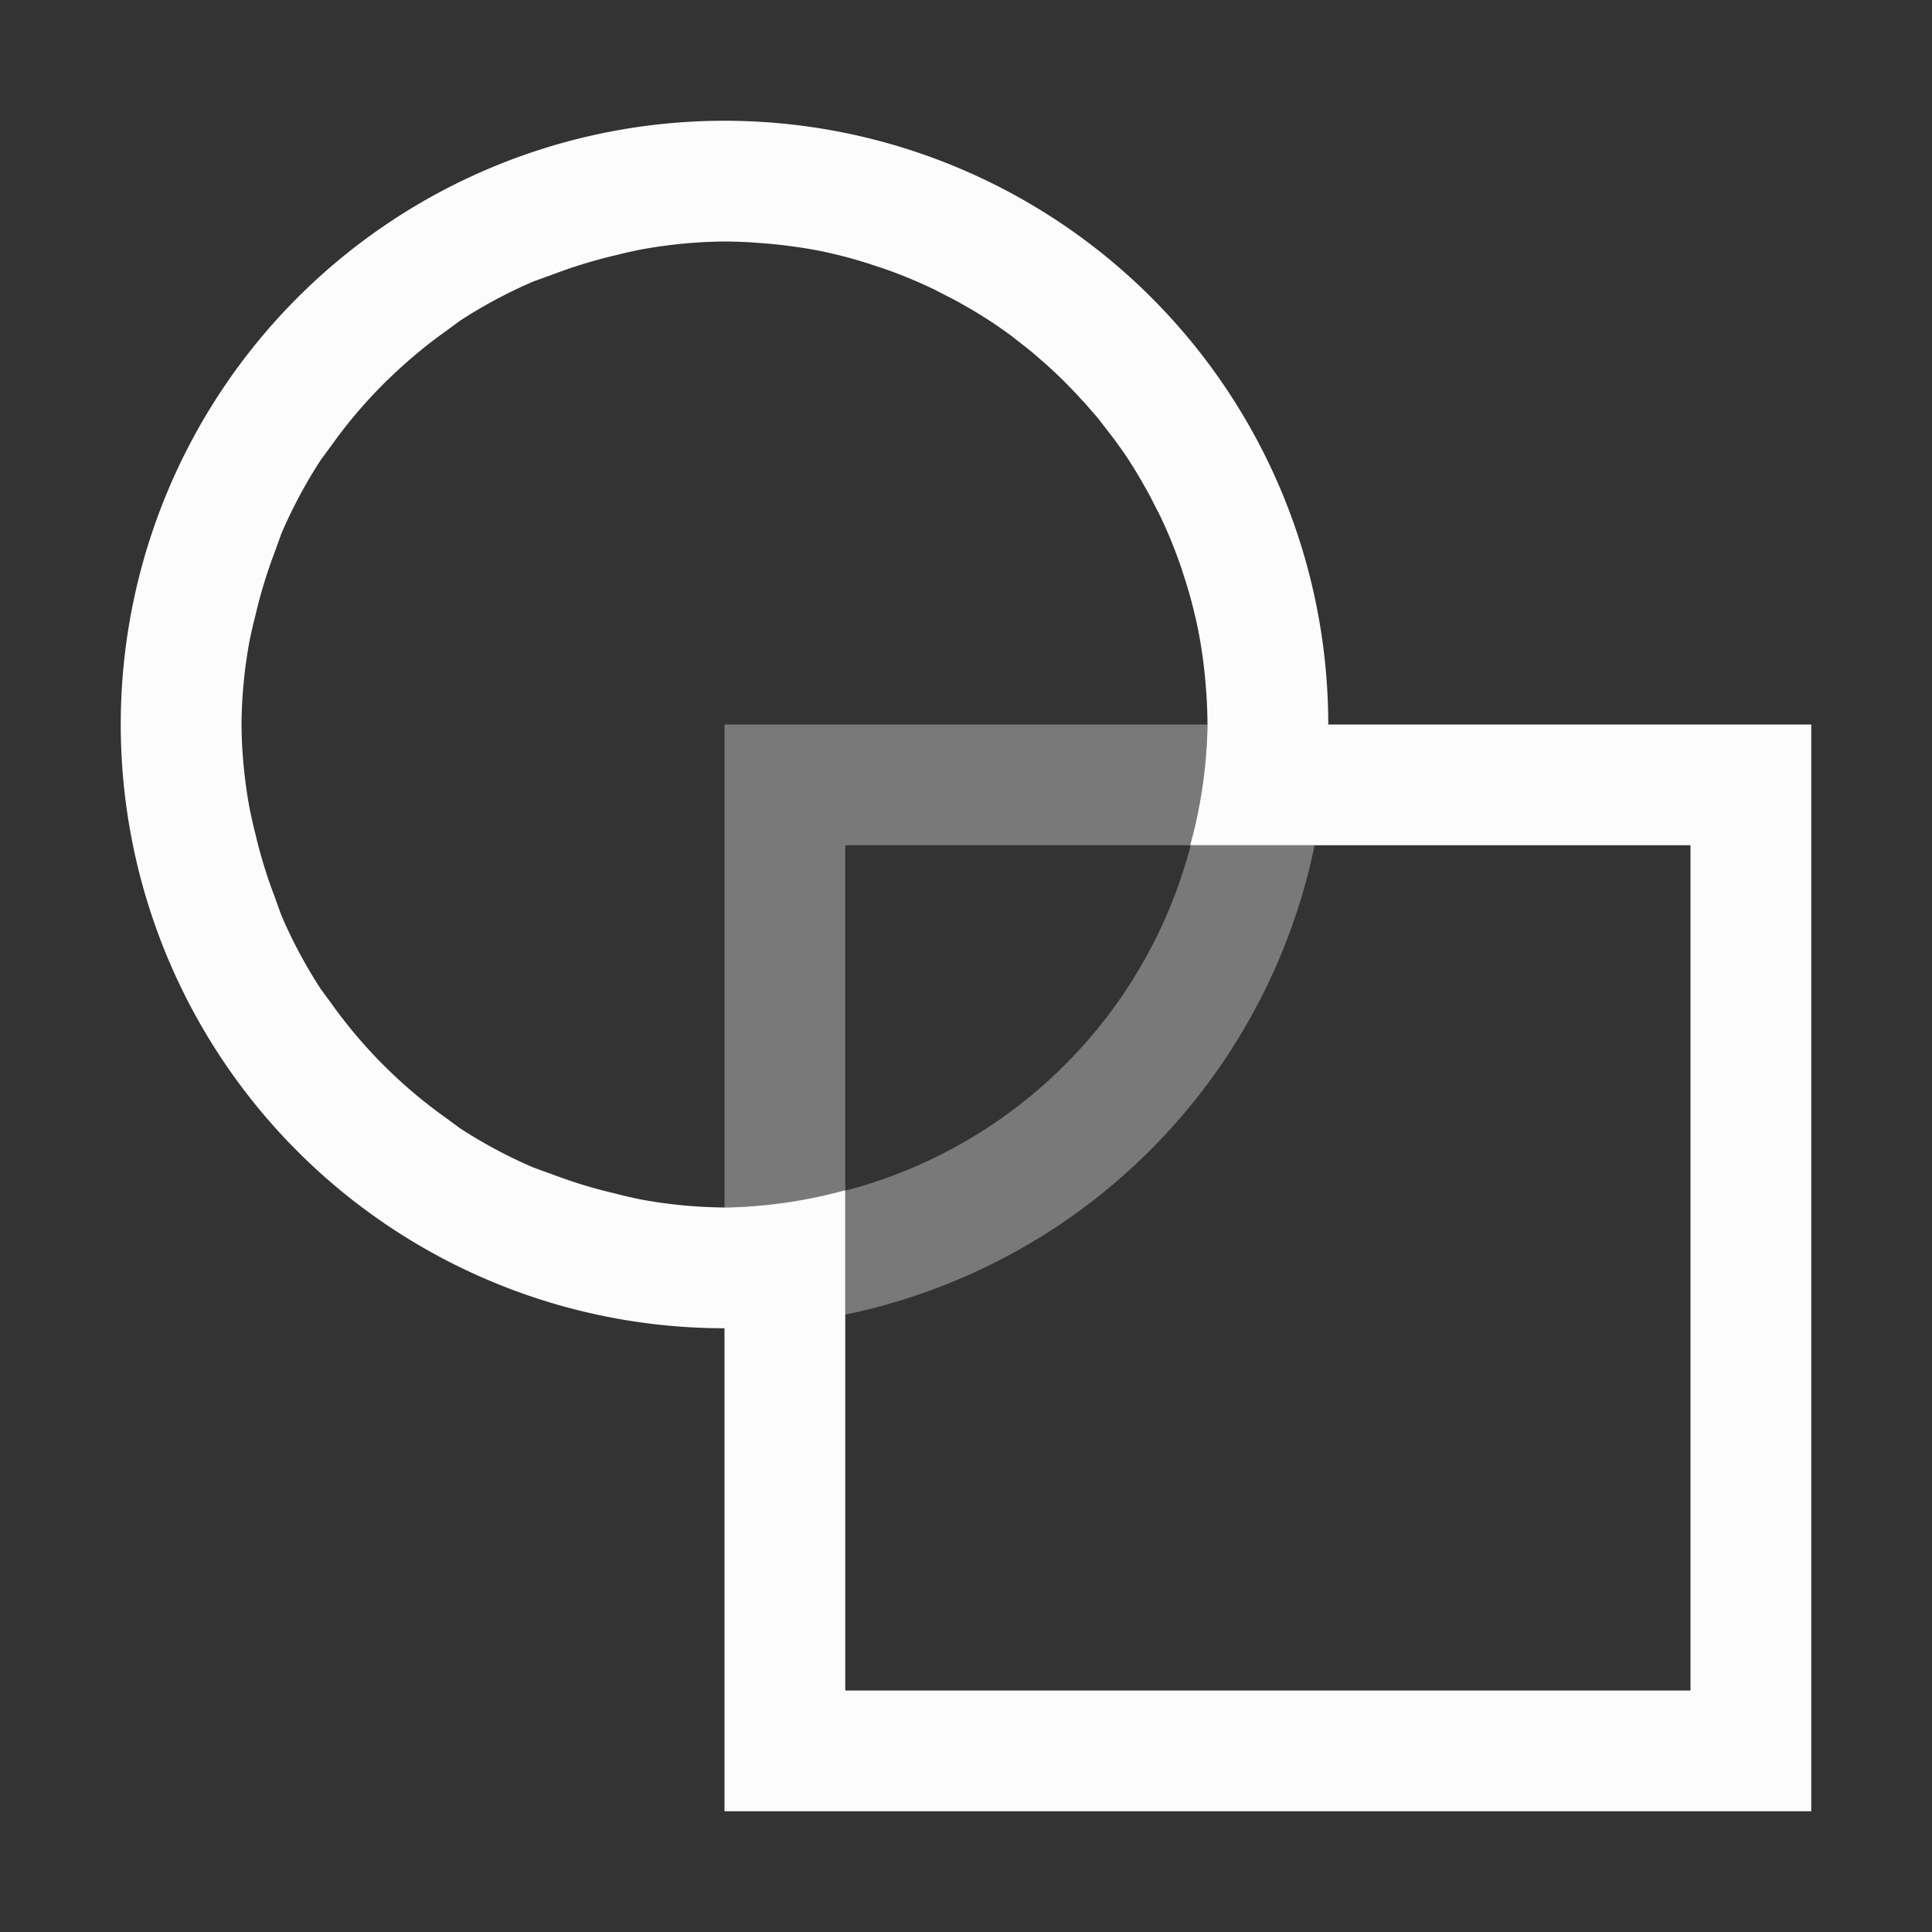 <?xml version='1.0' encoding='ASCII'?>
<svg xmlns="http://www.w3.org/2000/svg" width="16" height="16">
<rect width="100%" height="100%" fill="#333333" stroke="none"/>
<defs><style id="current-color-scheme" type="text/css">.ColorScheme-Text{color:#fcfcfc; fill:currentColor;}</style></defs><g fill="currentColor" fill-rule="evenodd" stroke-linecap="round" stroke-linejoin="round" stroke-width="2" class="ColorScheme-Text" style="fill:currentColor">
<style id="current-color-scheme" type="text/css" class="ColorScheme-Text" fill="currentColor" style="fill:currentColor">
.ColorScheme-Text{color:#fcfcfc}
</style>
<path d="M6 1a5 5 0 0 0-5 5 5 5 0 0 0 5 5v4h9V6h-4a5 5 0 0 0-5-5m0 1a4 4 0 0 1 .234.008l.08.006a4 4 0 0 1 .207.021 4 4 0 0 1 .26.041 4 4 0 0 1 .254.06 4 4 0 0 1 .236.073l.014.004.012.004a4 4 0 0 1 .234.088 4 4 0 0 1 .18.08l.018.008.12.062.036.018.043.023.097.055a4 4 0 0 1 .198.123 4 4 0 0 1 .16.113l.02.016.09.07.044.035.041.035.094.082a4 4 0 0 1 .29.29l.013.013.082.094.035.04.035.046.07.09a4 4 0 0 1 .13.18 4 4 0 0 1 .122.197l.055.097.023.043.018.035.062.121a4 4 0 0 1 .088.198 4 4 0 0 1 .088.234l.004.012.004.014a4 4 0 0 1 .072.236 4 4 0 0 1 .06.254 4 4 0 0 1 .042.26 4 4 0 0 1 .021.207l.006.08A4 4 0 0 1 10 6a4 4 0 0 1-.143 1H14v7H7V9.857A4 4 0 0 1 6 10a4 4 0 0 1-.69-.066 4 4 0 0 1-.216-.05 4 4 0 0 1-.508-.154l-.166-.06a4 4 0 0 1-.613-.328l-.114-.084a4 4 0 0 1-.445-.367 4 4 0 0 1-.139-.139 4 4 0 0 1-.367-.445l-.084-.114a4 4 0 0 1-.328-.613l-.06-.166a4 4 0 0 1-.155-.508 4 4 0 0 1-.049-.217A4 4 0 0 1 2 6a4 4 0 0 1 .066-.69 4 4 0 0 1 .05-.216 4 4 0 0 1 .154-.508l.06-.166a4 4 0 0 1 .328-.613l.084-.114a4 4 0 0 1 .367-.445 4 4 0 0 1 .14-.139 4 4 0 0 1 .444-.367l.114-.084a4 4 0 0 1 .613-.328l.166-.06a4 4 0 0 1 .508-.155 4 4 0 0 1 .217-.049A4 4 0 0 1 6 2" class="ColorScheme-Text" style="paint-order:stroke fill markers;fill:currentColor" fill="currentColor"/>
<path d="M9.861 7A4 4 0 0 1 7 9.861v1.026A5 5 0 0 0 10.887 7zM6 6v4a4 4 0 0 0 1-.139V7h2.861A4 4 0 0 0 10 6z" opacity=".35" style="paint-order:stroke fill markers;fill:currentColor" class="ColorScheme-Text" fill="currentColor"/>
</g>
</svg>

